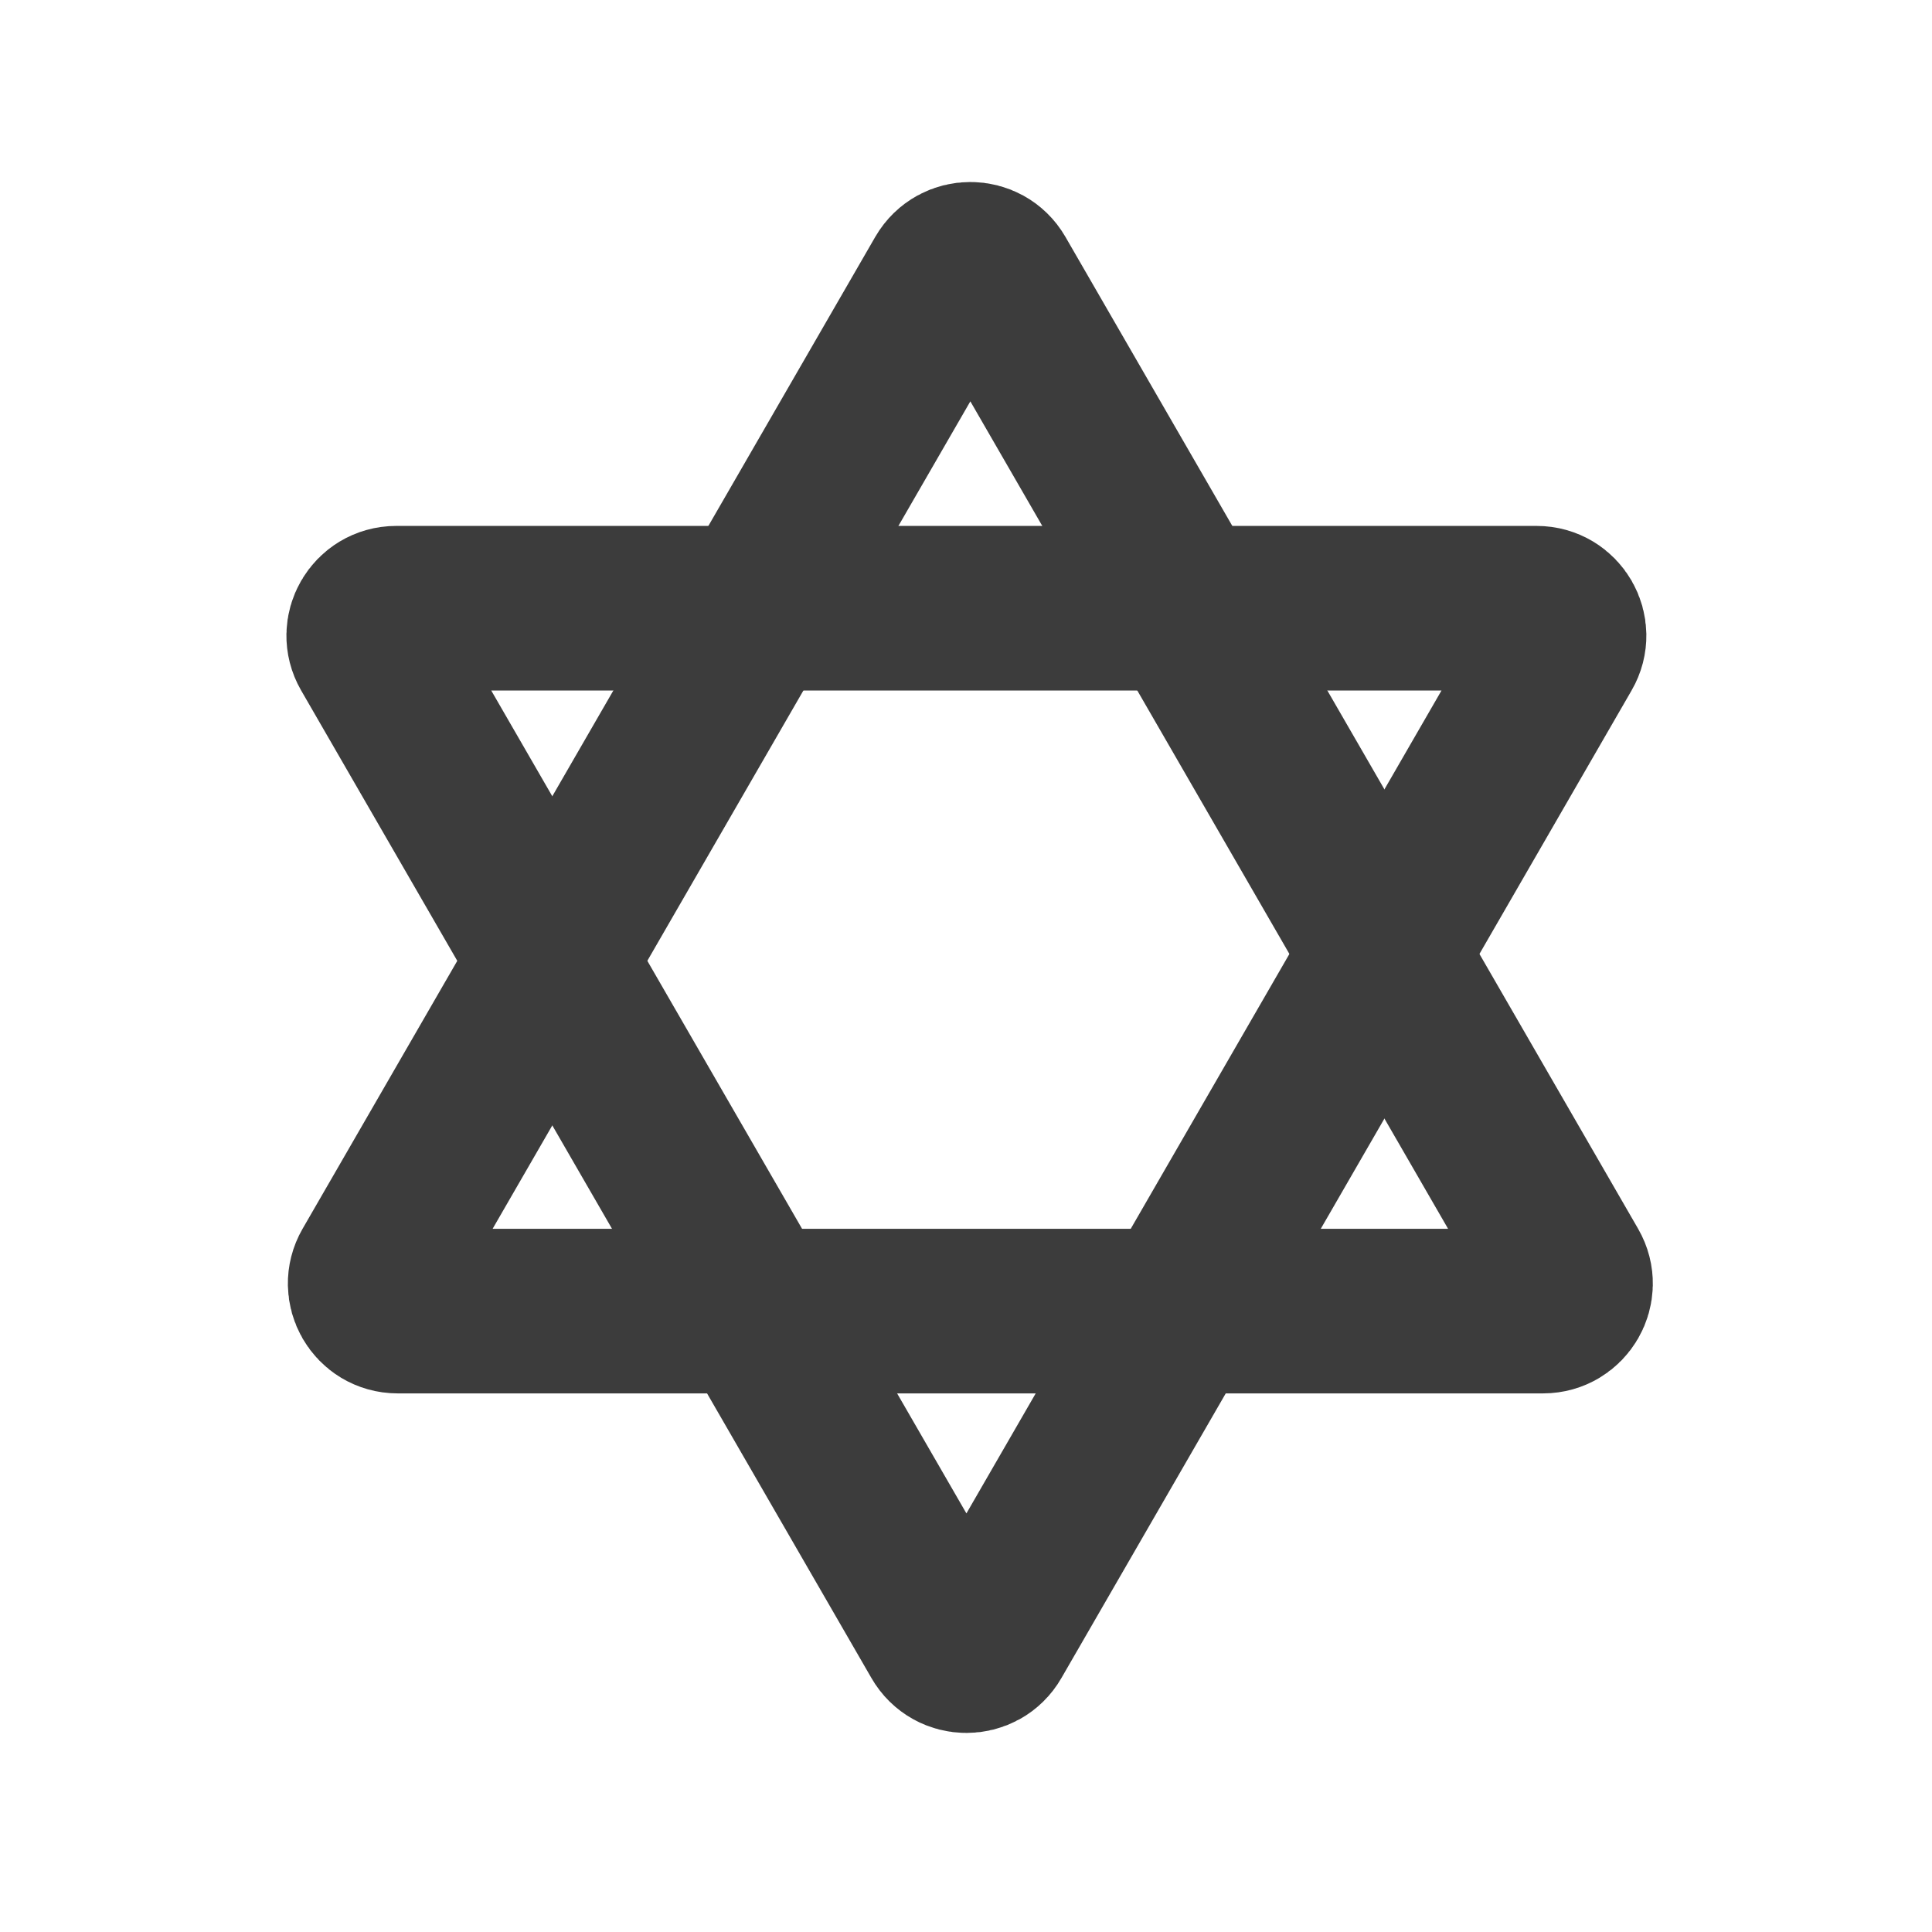 <svg width="16" height="16" viewBox="0 0 16 16" fill="none" xmlns="http://www.w3.org/2000/svg">
<g clip-path="url(#clip0)">
<path d="M7.807 13.556L3.084 5.377C2.997 5.226 3.106 5.037 3.281 5.037L12.726 5.037C12.9 5.037 13.01 5.226 12.922 5.377L8.2 13.556C8.113 13.708 7.894 13.708 7.807 13.556Z" stroke="#3C3C3C" stroke-width="1.363" stroke-linejoin="round"/>
<path d="M3.096 10.517L7.839 2.302C7.927 2.151 8.145 2.151 8.233 2.302L12.976 10.517C13.063 10.668 12.954 10.858 12.779 10.858L3.293 10.858C3.118 10.858 3.009 10.668 3.096 10.517Z" stroke="#3C3C3C" stroke-width="1.363" stroke-linejoin="round"/>
</g>
<defs>
<clipPath id="clip0">
<rect width="16" height="16" fill="white"/>
</clipPath>
</defs>
</svg>
